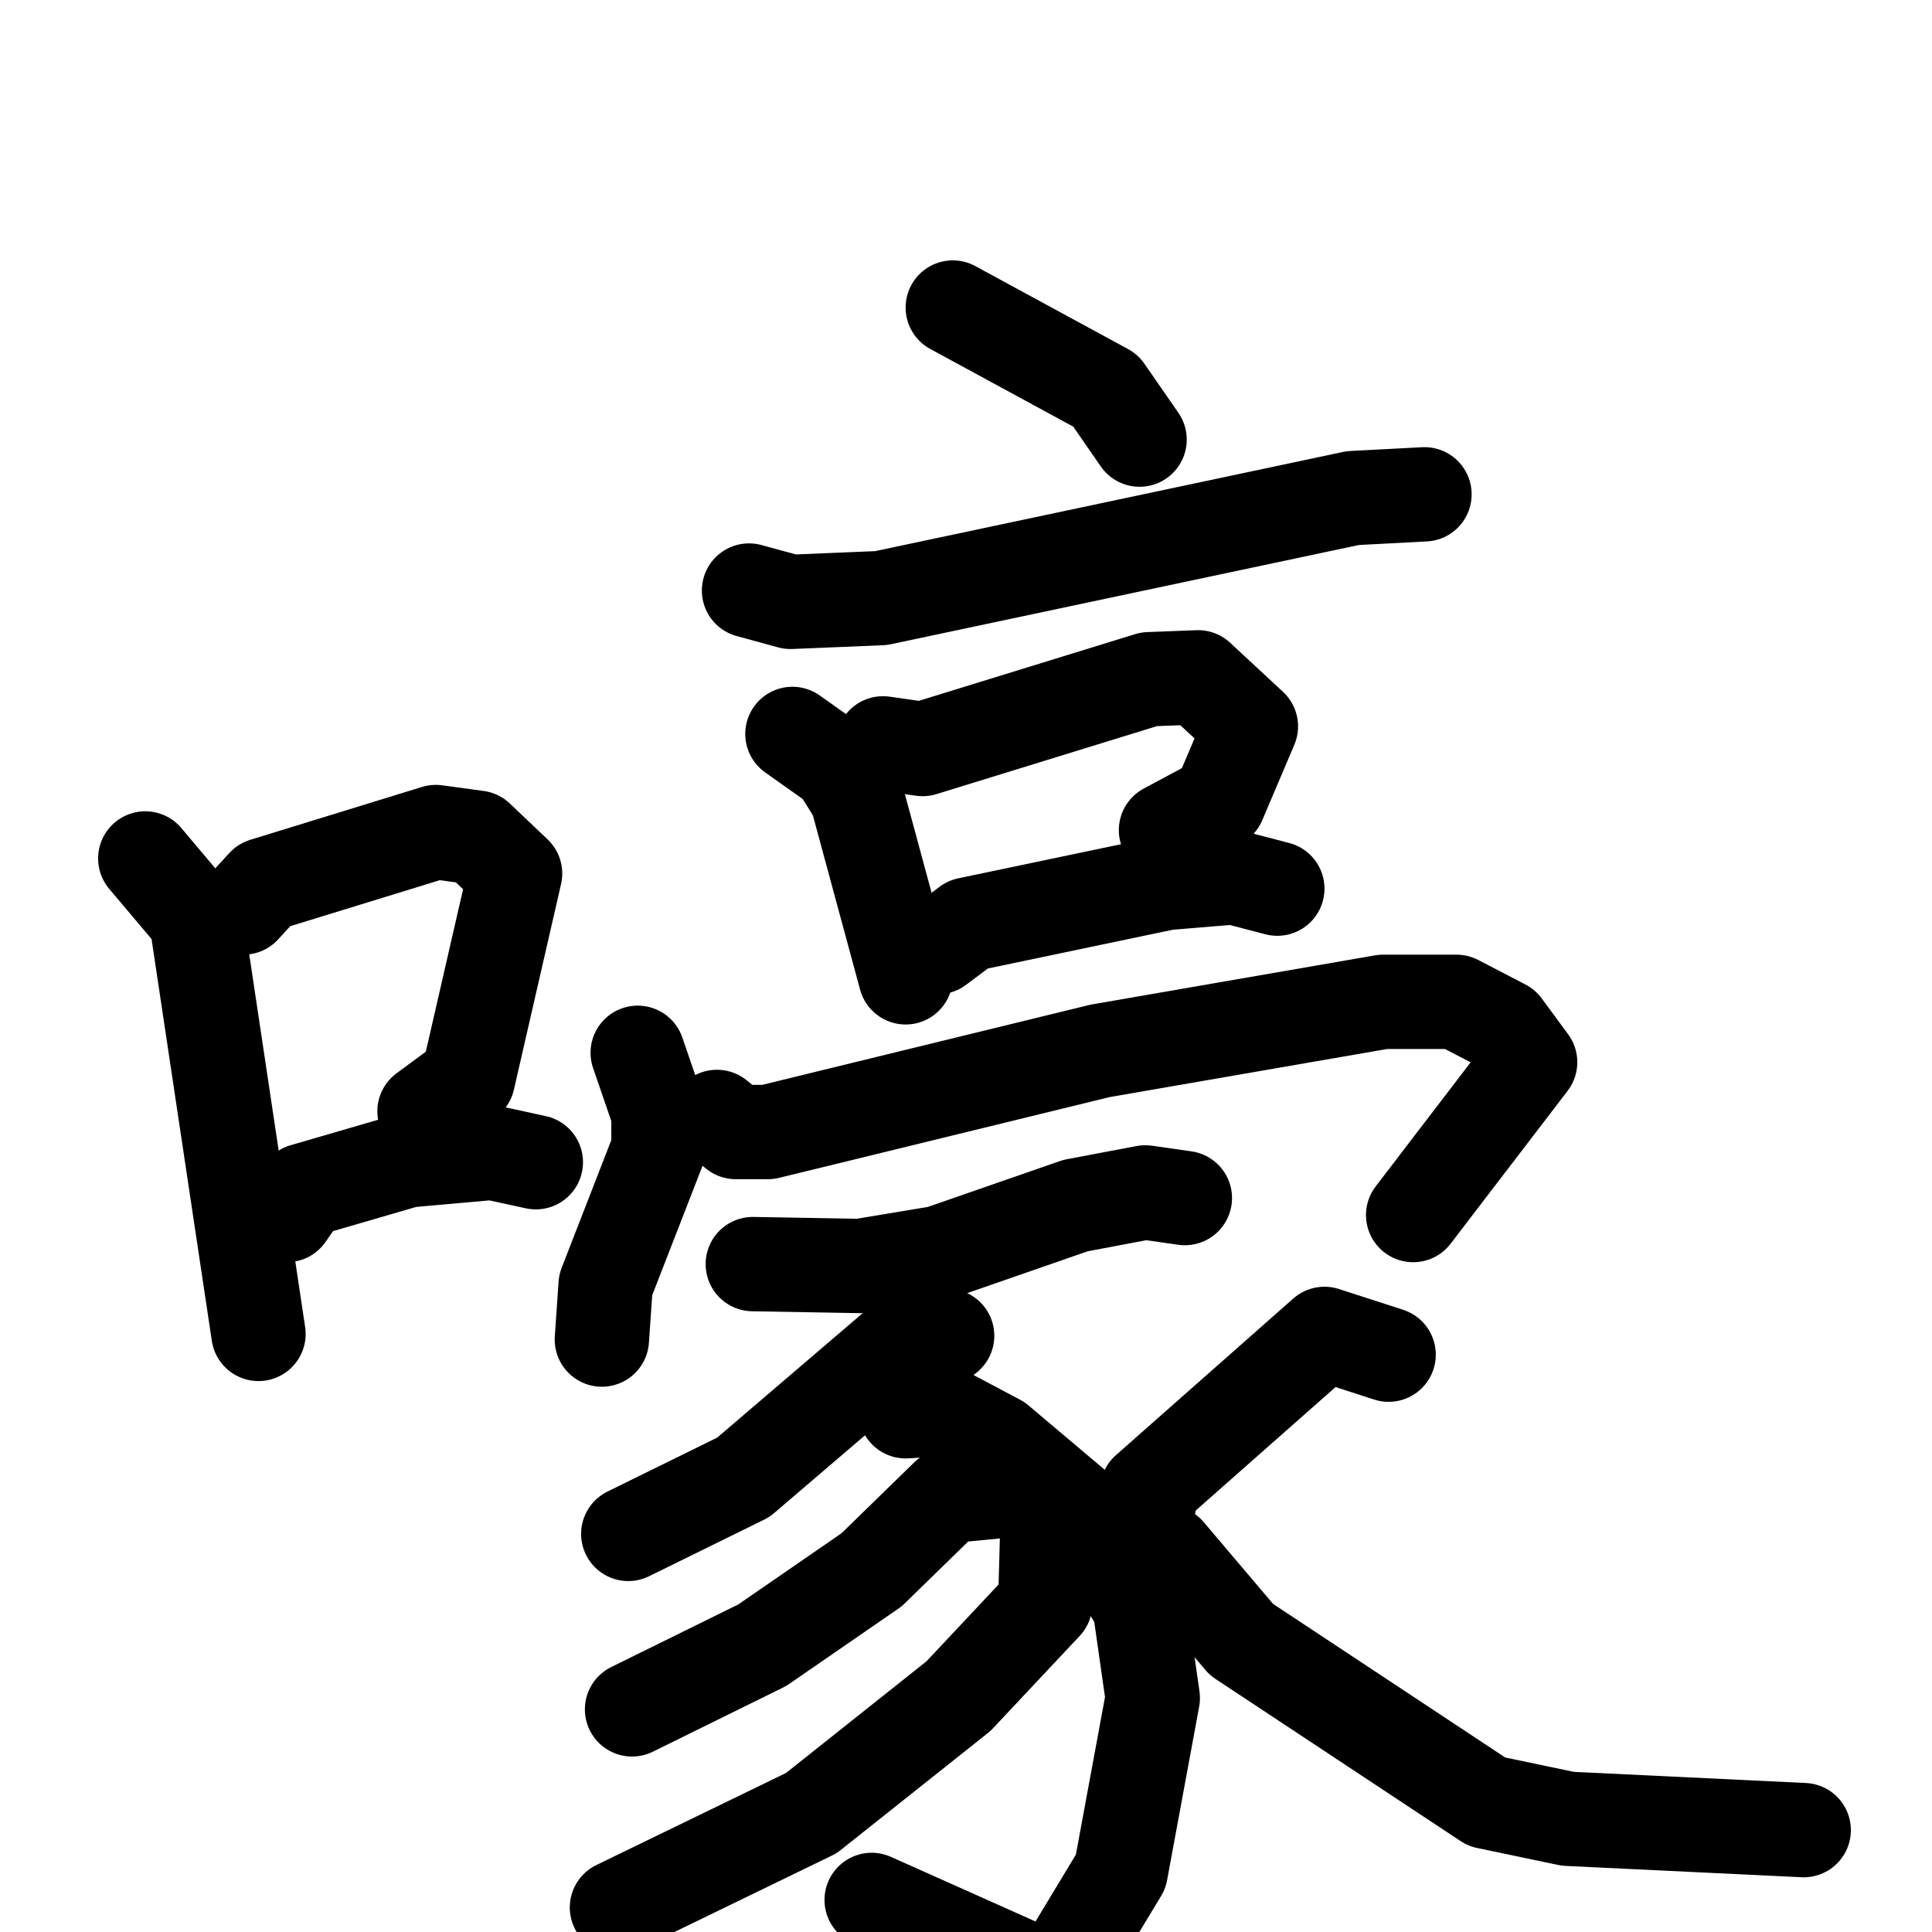 <svg xmlns="http://www.w3.org/2000/svg" viewBox="0 0 1024 1024">
  <g style="fill:none;stroke:#000000;stroke-width:50;stroke-linecap:round;stroke-linejoin:round;" transform="scale(1, 1) translate(0, 0)">
    <path d="M 77.0,455.0 L 104.0,487.0 L 137.0,707.0"/>
    <path d="M 129.0,481.0 L 140.0,469.0 L 231.0,441.0 L 253.0,444.0 L 273.0,463.0 L 248.0,572.0 L 225.0,589.0"/>
    <path d="M 152.0,644.0 L 161.0,631.0 L 216.0,615.0 L 261.0,611.0 L 284.0,616.0"/>
    <path d="M 505.0,163.0 L 586.0,207.0 L 604.0,233.0"/>
    <path d="M 397.0,313.0 L 419.0,319.0 L 467.0,317.0 L 717.0,264.0 L 755.0,262.0"/>
    <path d="M 420.0,389.0 L 444.0,406.0 L 454.0,422.0 L 480.0,518.0"/>
    <path d="M 468.0,394.0 L 489.0,397.0 L 609.0,360.0 L 635.0,359.0 L 663.0,385.0 L 646.0,425.0 L 618.0,440.0"/>
    <path d="M 497.0,502.0 L 513.0,490.0 L 618.0,468.0 L 654.0,465.0 L 677.0,471.0"/>
    <path d="M 338.0,558.0 L 349.0,590.0 L 349.0,609.0 L 321.0,681.0 L 319.0,710.0"/>
    <path d="M 380.0,592.0 L 390.0,600.0 L 407.0,600.0 L 583.0,557.0 L 733.0,531.0 L 772.0,531.0 L 797.0,544.0 L 811.0,563.0 L 749.0,644.0"/>
    <path d="M 399.0,670.0 L 456.0,671.0 L 498.0,664.0 L 570.0,639.0 L 607.0,632.0 L 628.0,635.0"/>
    <path d="M 502.0,708.0 L 477.0,712.0 L 394.0,783.0 L 333.0,813.0"/>
    <path d="M 480.0,748.0 L 497.0,747.0 L 529.0,764.0 L 574.0,802.0 L 604.0,851.0 L 611.0,900.0 L 594.0,992.0 L 562.0,1045.0 L 556.0,1049.0 L 462.0,1007.0"/>
    <path d="M 533.0,790.0 L 502.0,793.0 L 462.0,832.0 L 404.0,872.0 L 335.0,906.0"/>
    <path d="M 555.0,814.0 L 554.0,850.0 L 508.0,899.0 L 430.0,961.0 L 327.0,1011.0"/>
    <path d="M 736.0,718.0 L 702.0,707.0 L 608.0,790.0 L 609.0,797.0"/>
    <path d="M 619.0,823.0 L 658.0,869.0 L 788.0,955.0 L 831.0,964.0 L 956.0,970.0"/>
  </g>
</svg>

